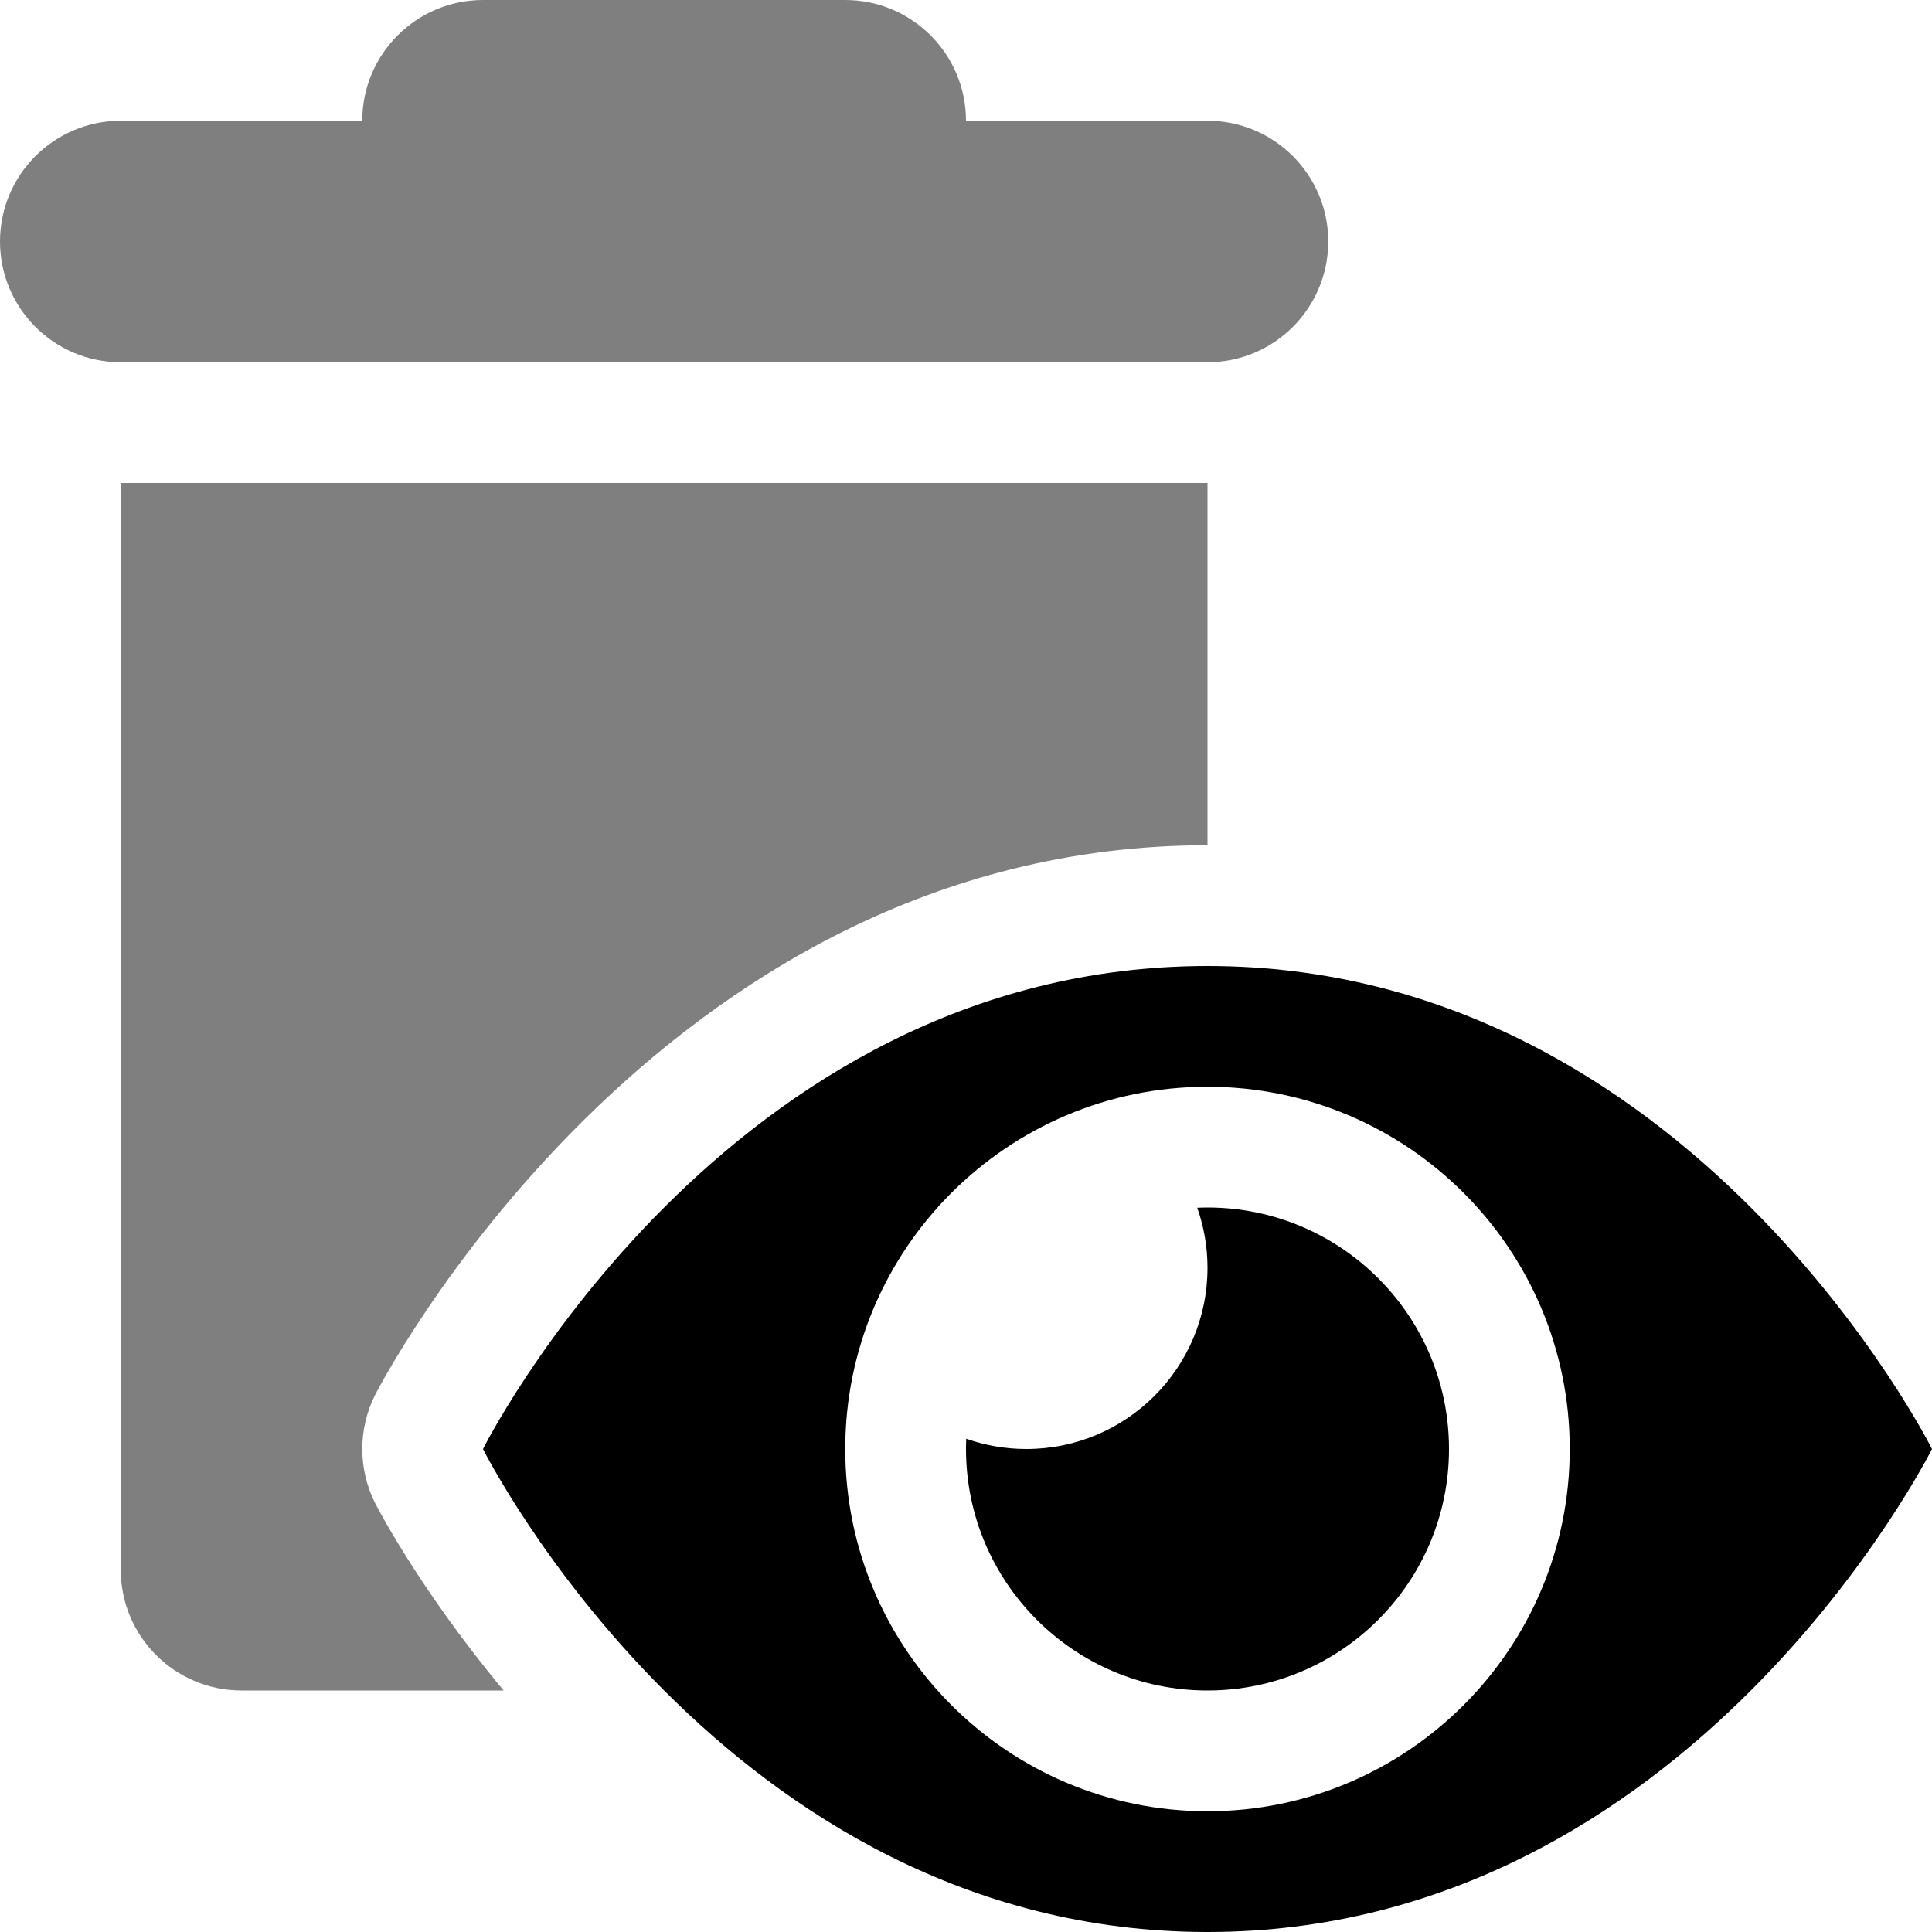 <?xml version="1.0" encoding="UTF-8" standalone="no"?>
<!DOCTYPE svg PUBLIC "-//W3C//DTD SVG 1.1//EN" "http://www.w3.org/Graphics/SVG/1.1/DTD/svg11.dtd">
<svg width="16px" height="16px" version="1.1" xmlns="http://www.w3.org/2000/svg" xmlns:xlink="http://www.w3.org/1999/xlink" xml:space="preserve" xmlns:serif="http://www.serif.com/" style="fill-rule:evenodd;clip-rule:evenodd;stroke-linejoin:round;stroke-miterlimit:2;">
    <path d="M1,1L3,1C3,0.448 3.448,-0 4,0L7,-0C7.552,-0 8,0.448 8,1L10,1C10.552,1 11,1.448 11,2C11,2.552 10.552,3 10,3L1,3C0.448,3 0,2.552 -0,2C-0,1.448 0.448,1 1,1ZM4.171,14L2,14C1.448,14 1,13.552 1,13L1,4L10,4L10,7C5.417,7 3.106,11.553 3.106,11.553C2.965,11.834 2.965,12.166 3.106,12.447C3.106,12.447 3.461,13.148 4.171,14Z" style="fill-opacity:0.5;"/>
    <path d="M16,12C16,12 14,16 10,16C6,16 4,12 4,12C4,12 6,8 10,8C14,8 16,12 16,12ZM10,9C8.344,9 7,10.344 7,12C7,13.656 8.344,15 10,15C11.656,15 13,13.656 13,12C13,10.344 11.656,9 10,9ZM9.915,10.002C9.943,10.001 9.972,10 10,10C11.104,10 12,10.896 12,12C12,13.104 11.104,14 10,14C8.896,14 8,13.104 8,12C8,11.972 8.001,11.943 8.002,11.915C8.158,11.97 8.325,12 8.5,12C9.328,12 10,11.328 10,10.5C10,10.325 9.97,10.158 9.915,10.002Z"/>
</svg>

